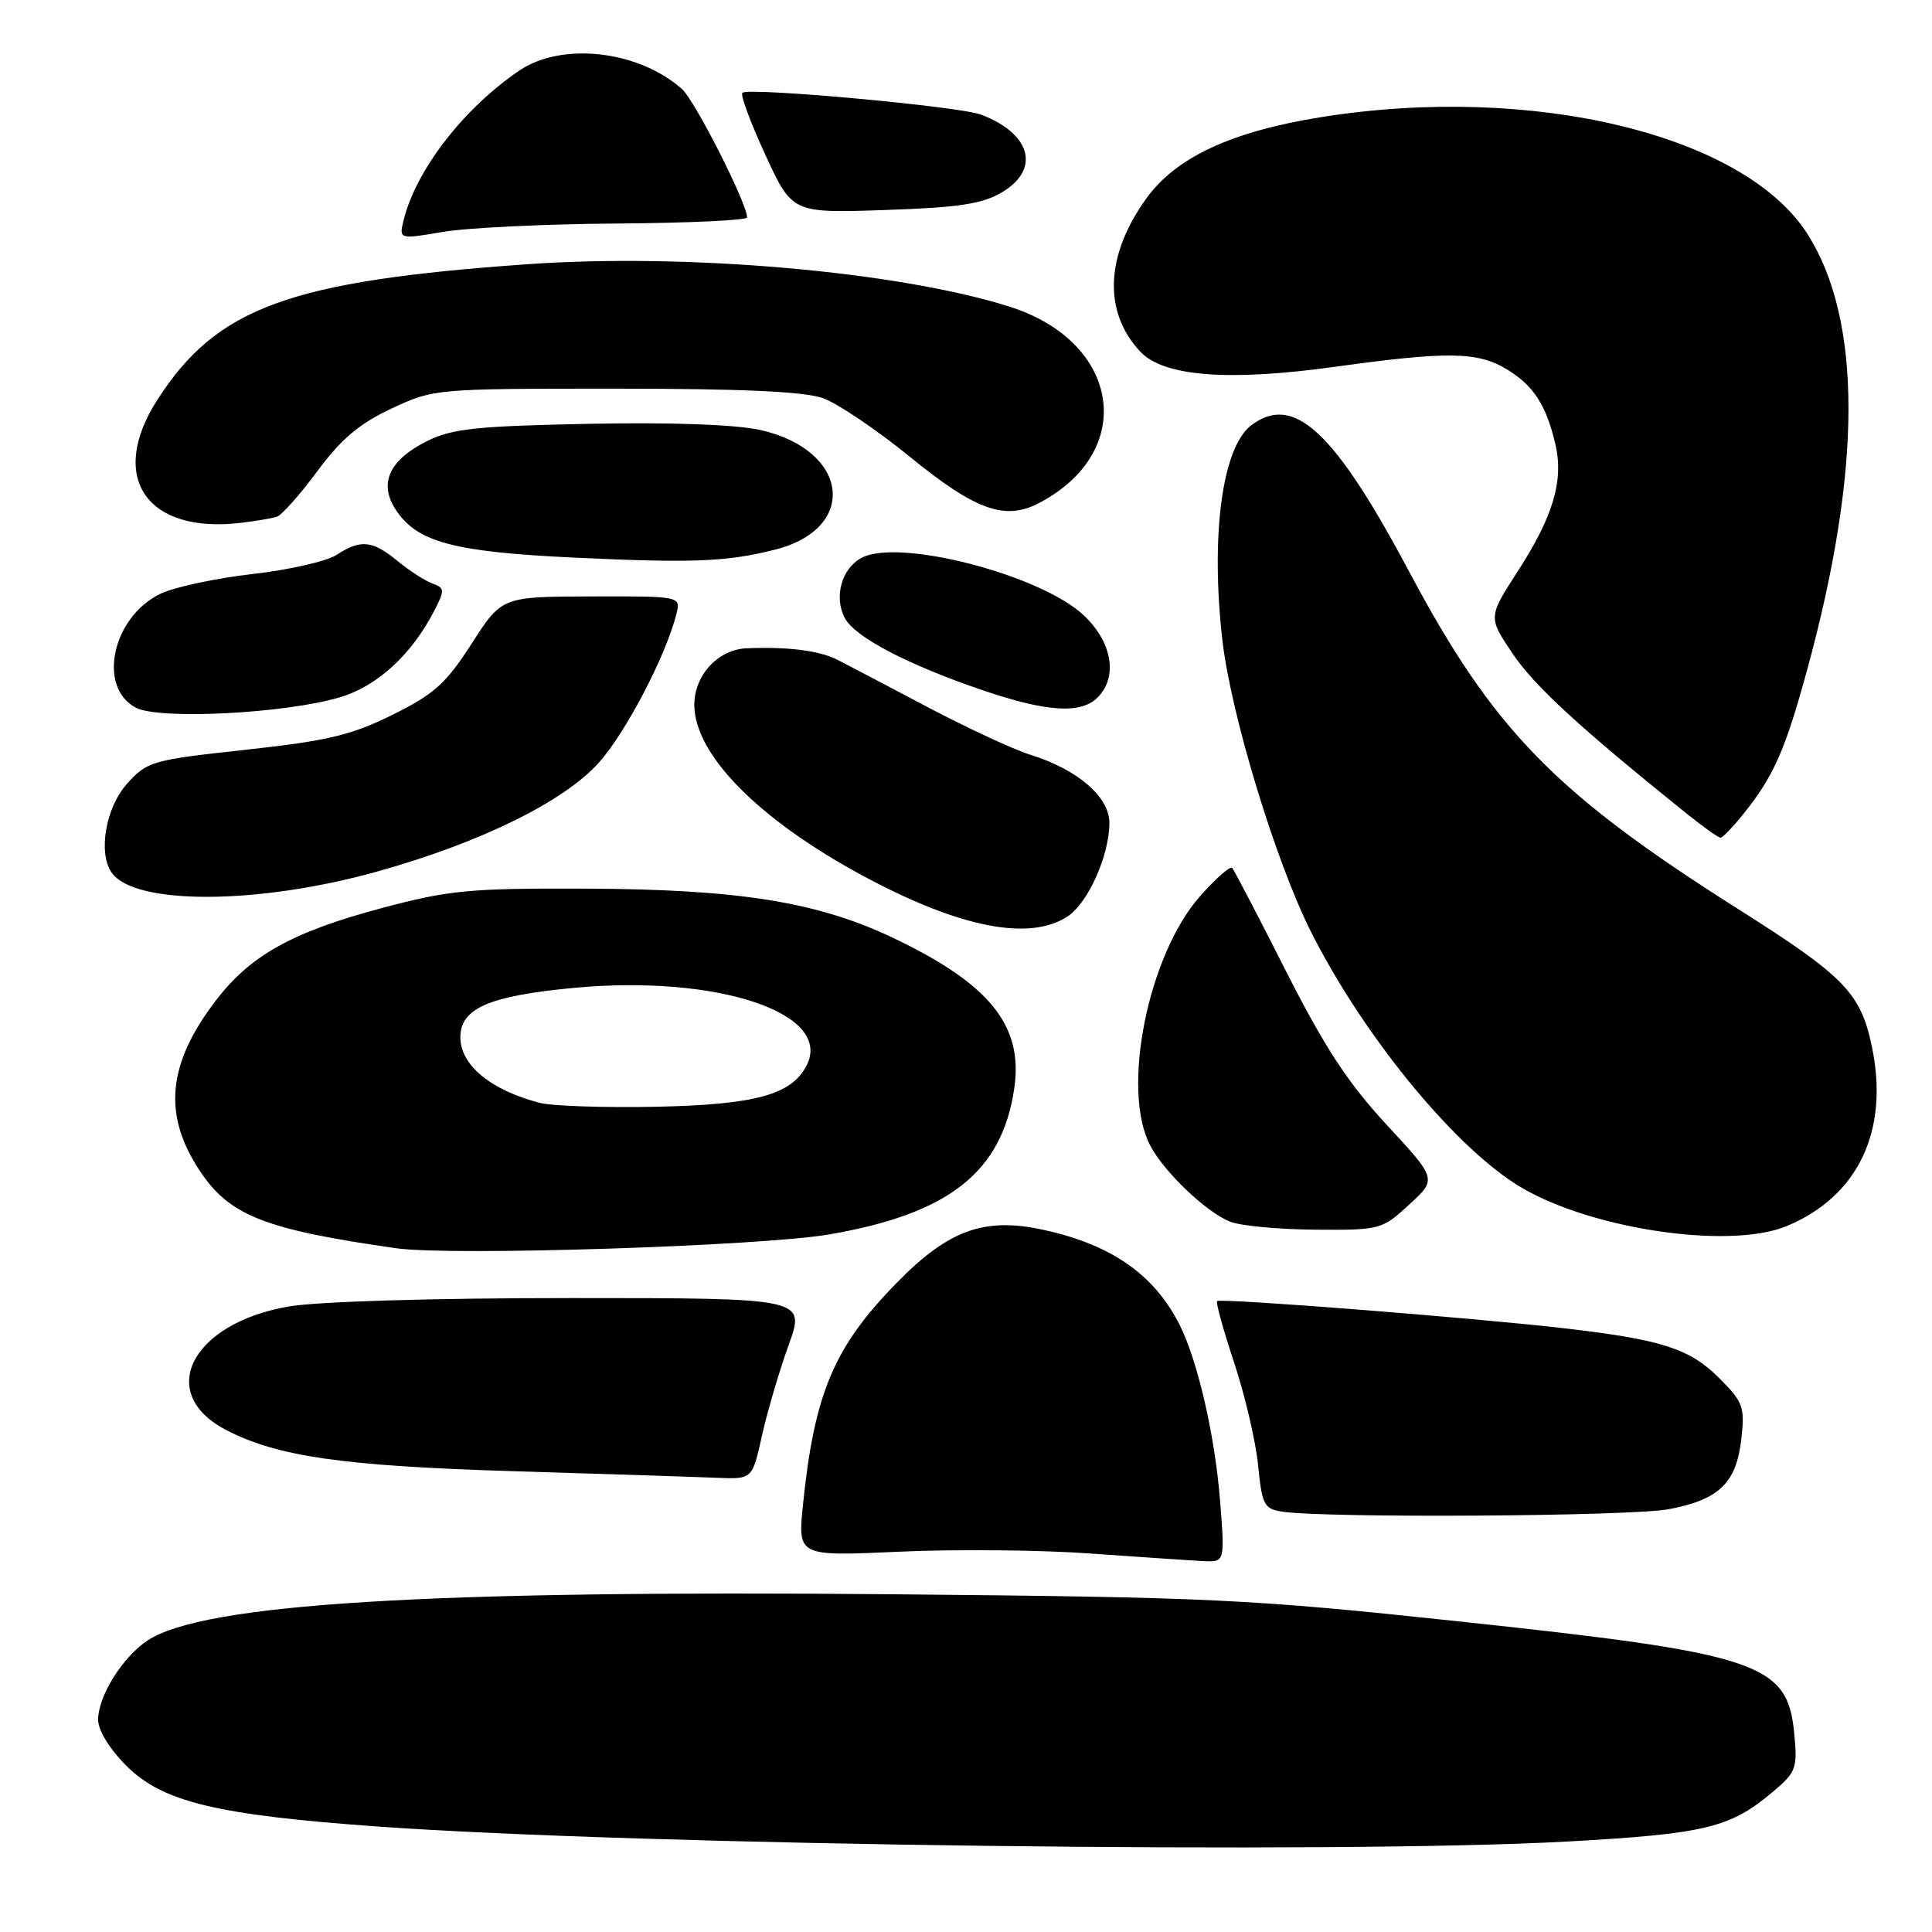 <?xml version="1.0" encoding="UTF-8" standalone="no"?>
<!DOCTYPE svg PUBLIC "-//W3C//DTD SVG 1.1//EN" "http://www.w3.org/Graphics/SVG/1.1/DTD/svg11.dtd" >
<svg xmlns="http://www.w3.org/2000/svg" xmlns:xlink="http://www.w3.org/1999/xlink" version="1.1" viewBox="0 0 256 256">
 <g >
 <path fill="currentColor"
d=" M 207.72 244.01 C 225.95 242.99 229.25 242.20 234.86 237.47 C 238.02 234.81 238.19 234.34 237.74 229.63 C 236.85 220.33 233.05 219.08 193.00 214.81 C 165.55 211.88 160.37 211.64 118.50 211.25 C 56.49 210.68 26.99 212.50 19.57 217.36 C 16.26 219.53 13.01 224.73 13.00 227.87 C 13.00 229.27 14.52 231.76 16.75 233.98 C 21.53 238.76 28.66 240.49 50.00 242.02 C 84.72 244.52 177.41 245.69 207.72 244.01 Z  M 161.68 199.02 C 161.01 190.33 158.72 180.34 156.30 175.54 C 152.93 168.85 147.20 164.88 138.12 162.93 C 130.39 161.27 125.65 163.00 118.83 169.97 C 110.50 178.48 107.91 184.61 106.40 199.36 C 105.70 206.22 105.70 206.22 119.10 205.61 C 126.47 205.27 137.90 205.37 144.50 205.85 C 151.10 206.32 157.80 206.77 159.40 206.85 C 162.30 207.00 162.30 207.00 161.68 199.02 Z  M 221.11 199.98 C 227.81 198.71 230.08 196.51 230.74 190.64 C 231.21 186.43 230.97 185.77 227.82 182.62 C 223.90 178.70 220.24 177.52 207.50 176.03 C 195.48 174.63 161.69 171.98 161.27 172.40 C 161.08 172.58 162.11 176.28 163.55 180.62 C 164.98 184.95 166.41 191.06 166.71 194.20 C 167.22 199.39 167.50 199.93 169.88 200.30 C 175.64 201.18 216.07 200.93 221.11 199.98 Z  M 100.96 190.25 C 101.66 187.09 103.25 181.69 104.49 178.25 C 106.75 172.00 106.75 172.00 75.71 172.00 C 57.28 172.00 42.05 172.46 38.23 173.12 C 25.29 175.37 20.62 184.65 29.98 189.49 C 36.79 193.01 45.40 194.25 68.00 194.94 C 80.38 195.32 92.57 195.71 95.09 195.82 C 99.68 196.00 99.68 196.00 100.96 190.25 Z  M 109.92 163.56 C 125.76 160.83 132.76 155.30 134.39 144.25 C 135.63 135.93 131.18 130.39 118.35 124.28 C 108.30 119.49 97.81 117.82 77.50 117.75 C 62.21 117.69 59.51 117.95 50.64 120.31 C 38.72 123.49 33.18 126.58 28.58 132.60 C 22.18 140.98 21.55 147.70 26.46 155.12 C 30.41 161.08 35.01 162.90 52.50 165.40 C 59.79 166.44 100.88 165.12 109.92 163.56 Z  M 236.78 162.45 C 246.22 158.51 250.35 149.81 248.04 138.71 C 246.56 131.58 244.45 129.40 230.34 120.47 C 206.06 105.11 197.91 96.76 186.73 75.76 C 176.78 57.07 171.41 52.10 165.79 56.36 C 161.95 59.28 160.39 70.91 161.97 84.82 C 163.09 94.60 168.99 114.05 173.67 123.38 C 180.43 136.86 192.15 151.32 200.83 156.89 C 209.94 162.73 229.02 165.69 236.78 162.45 Z  M 186.72 159.62 C 190.41 156.24 190.41 156.24 183.73 149.03 C 178.60 143.48 175.52 138.78 170.39 128.66 C 166.73 121.42 163.52 115.28 163.27 115.00 C 163.01 114.72 161.11 116.39 159.05 118.71 C 152.13 126.48 148.53 144.38 152.40 151.77 C 154.26 155.31 159.82 160.62 163.00 161.88 C 164.38 162.43 169.44 162.90 174.26 162.94 C 182.87 163.00 183.10 162.94 186.72 159.62 Z  M 141.45 121.44 C 144.18 119.65 147.00 113.34 147.00 109.03 C 147.00 105.58 142.79 101.96 136.50 100.00 C 134.30 99.31 128.22 96.49 123.00 93.74 C 117.78 90.98 112.38 88.15 111.00 87.44 C 108.61 86.21 104.46 85.68 98.94 85.90 C 95.16 86.05 92.00 89.46 92.00 93.39 C 92.00 99.96 100.51 108.59 114.33 116.04 C 127.08 122.91 136.38 124.76 141.45 121.44 Z  M 50.00 115.48 C 63.64 111.67 74.69 106.24 79.34 101.07 C 82.90 97.10 88.24 86.89 89.62 81.38 C 90.22 79.00 90.22 79.00 78.36 79.03 C 66.50 79.06 66.50 79.06 62.50 85.28 C 59.10 90.57 57.53 91.98 52.00 94.72 C 46.54 97.42 43.42 98.16 32.55 99.35 C 20.07 100.71 19.51 100.87 16.80 103.89 C 14.02 107.01 12.98 112.95 14.77 115.59 C 17.73 119.96 34.15 119.91 50.00 115.48 Z  M 231.10 107.74 C 235.07 102.77 236.57 99.33 239.51 88.56 C 246.73 62.06 246.74 42.47 239.54 31.07 C 231.18 17.82 203.01 11.04 175.00 15.53 C 163.18 17.43 155.86 20.83 151.92 26.26 C 146.46 33.81 146.15 41.33 151.09 46.59 C 154.19 49.90 162.80 50.56 176.97 48.59 C 191.84 46.53 195.81 46.59 199.69 48.95 C 203.24 51.11 204.92 53.74 206.12 58.98 C 207.20 63.74 205.78 68.48 201.09 75.73 C 197.18 81.79 197.18 81.79 200.46 86.65 C 203.34 90.92 209.41 96.49 223.48 107.80 C 225.67 109.56 227.69 111.00 227.98 111.00 C 228.27 111.00 229.67 109.53 231.10 107.74 Z  M 45.02 92.40 C 49.98 90.93 54.51 86.78 57.52 80.97 C 58.96 78.18 58.94 77.92 57.28 77.31 C 56.30 76.95 54.23 75.61 52.67 74.33 C 49.36 71.60 47.78 71.44 44.59 73.53 C 43.31 74.37 38.30 75.51 33.47 76.06 C 28.64 76.61 23.16 77.78 21.30 78.66 C 14.89 81.70 12.85 91.06 18.00 93.77 C 21.08 95.40 37.78 94.55 45.02 92.40 Z  M 145.43 92.43 C 148.15 89.70 147.39 85.10 143.61 81.54 C 137.90 76.16 119.08 71.28 114.16 73.92 C 111.51 75.33 110.46 79.13 111.95 81.91 C 113.30 84.43 120.26 88.07 130.18 91.45 C 138.67 94.35 143.22 94.64 145.43 92.43 Z  M 102.70 72.83 C 113.82 70.02 112.51 59.59 100.71 56.97 C 97.47 56.25 88.90 55.94 78.00 56.16 C 63.25 56.45 59.90 56.80 56.66 58.41 C 51.57 60.93 50.14 64.04 52.44 67.54 C 55.25 71.83 60.03 73.12 75.94 73.88 C 91.75 74.63 96.28 74.45 102.70 72.83 Z  M 36.67 68.48 C 37.32 68.28 39.73 65.57 42.03 62.46 C 45.19 58.18 47.60 56.14 51.86 54.14 C 57.47 51.52 57.64 51.50 81.50 51.50 C 98.20 51.50 106.57 51.88 109.03 52.75 C 110.97 53.44 116.14 56.93 120.53 60.50 C 129.25 67.61 133.15 69.01 137.63 66.68 C 150.72 59.87 148.53 45.27 133.70 40.61 C 118.95 35.97 91.01 33.52 69.89 35.01 C 38.30 37.24 28.73 40.74 20.87 52.95 C 14.24 63.23 19.40 70.80 32.00 69.27 C 33.92 69.04 36.03 68.68 36.67 68.48 Z  M 81.74 29.62 C 91.23 29.55 98.99 29.19 98.99 28.81 C 99.01 26.98 92.07 13.30 90.36 11.79 C 84.58 6.67 74.45 5.53 68.81 9.35 C 61.45 14.35 55.16 22.47 53.50 29.11 C 52.85 31.72 52.85 31.72 58.68 30.73 C 61.88 30.18 72.26 29.68 81.74 29.62 Z  M 132.75 25.49 C 137.90 22.44 136.64 17.71 130.00 15.19 C 127.11 14.09 99.13 11.54 98.37 12.30 C 98.08 12.58 99.46 16.28 101.42 20.53 C 104.98 28.24 104.98 28.24 117.24 27.83 C 127.03 27.50 130.15 27.03 132.75 25.49 Z  M 71.50 146.13 C 65.01 144.44 61.00 141.12 61.00 137.45 C 61.00 133.61 64.79 131.96 76.03 130.90 C 95.12 129.11 110.51 134.27 106.85 141.24 C 104.85 145.07 100.05 146.37 87.00 146.65 C 80.12 146.79 73.15 146.56 71.50 146.13 Z "/>
</g>
</svg>